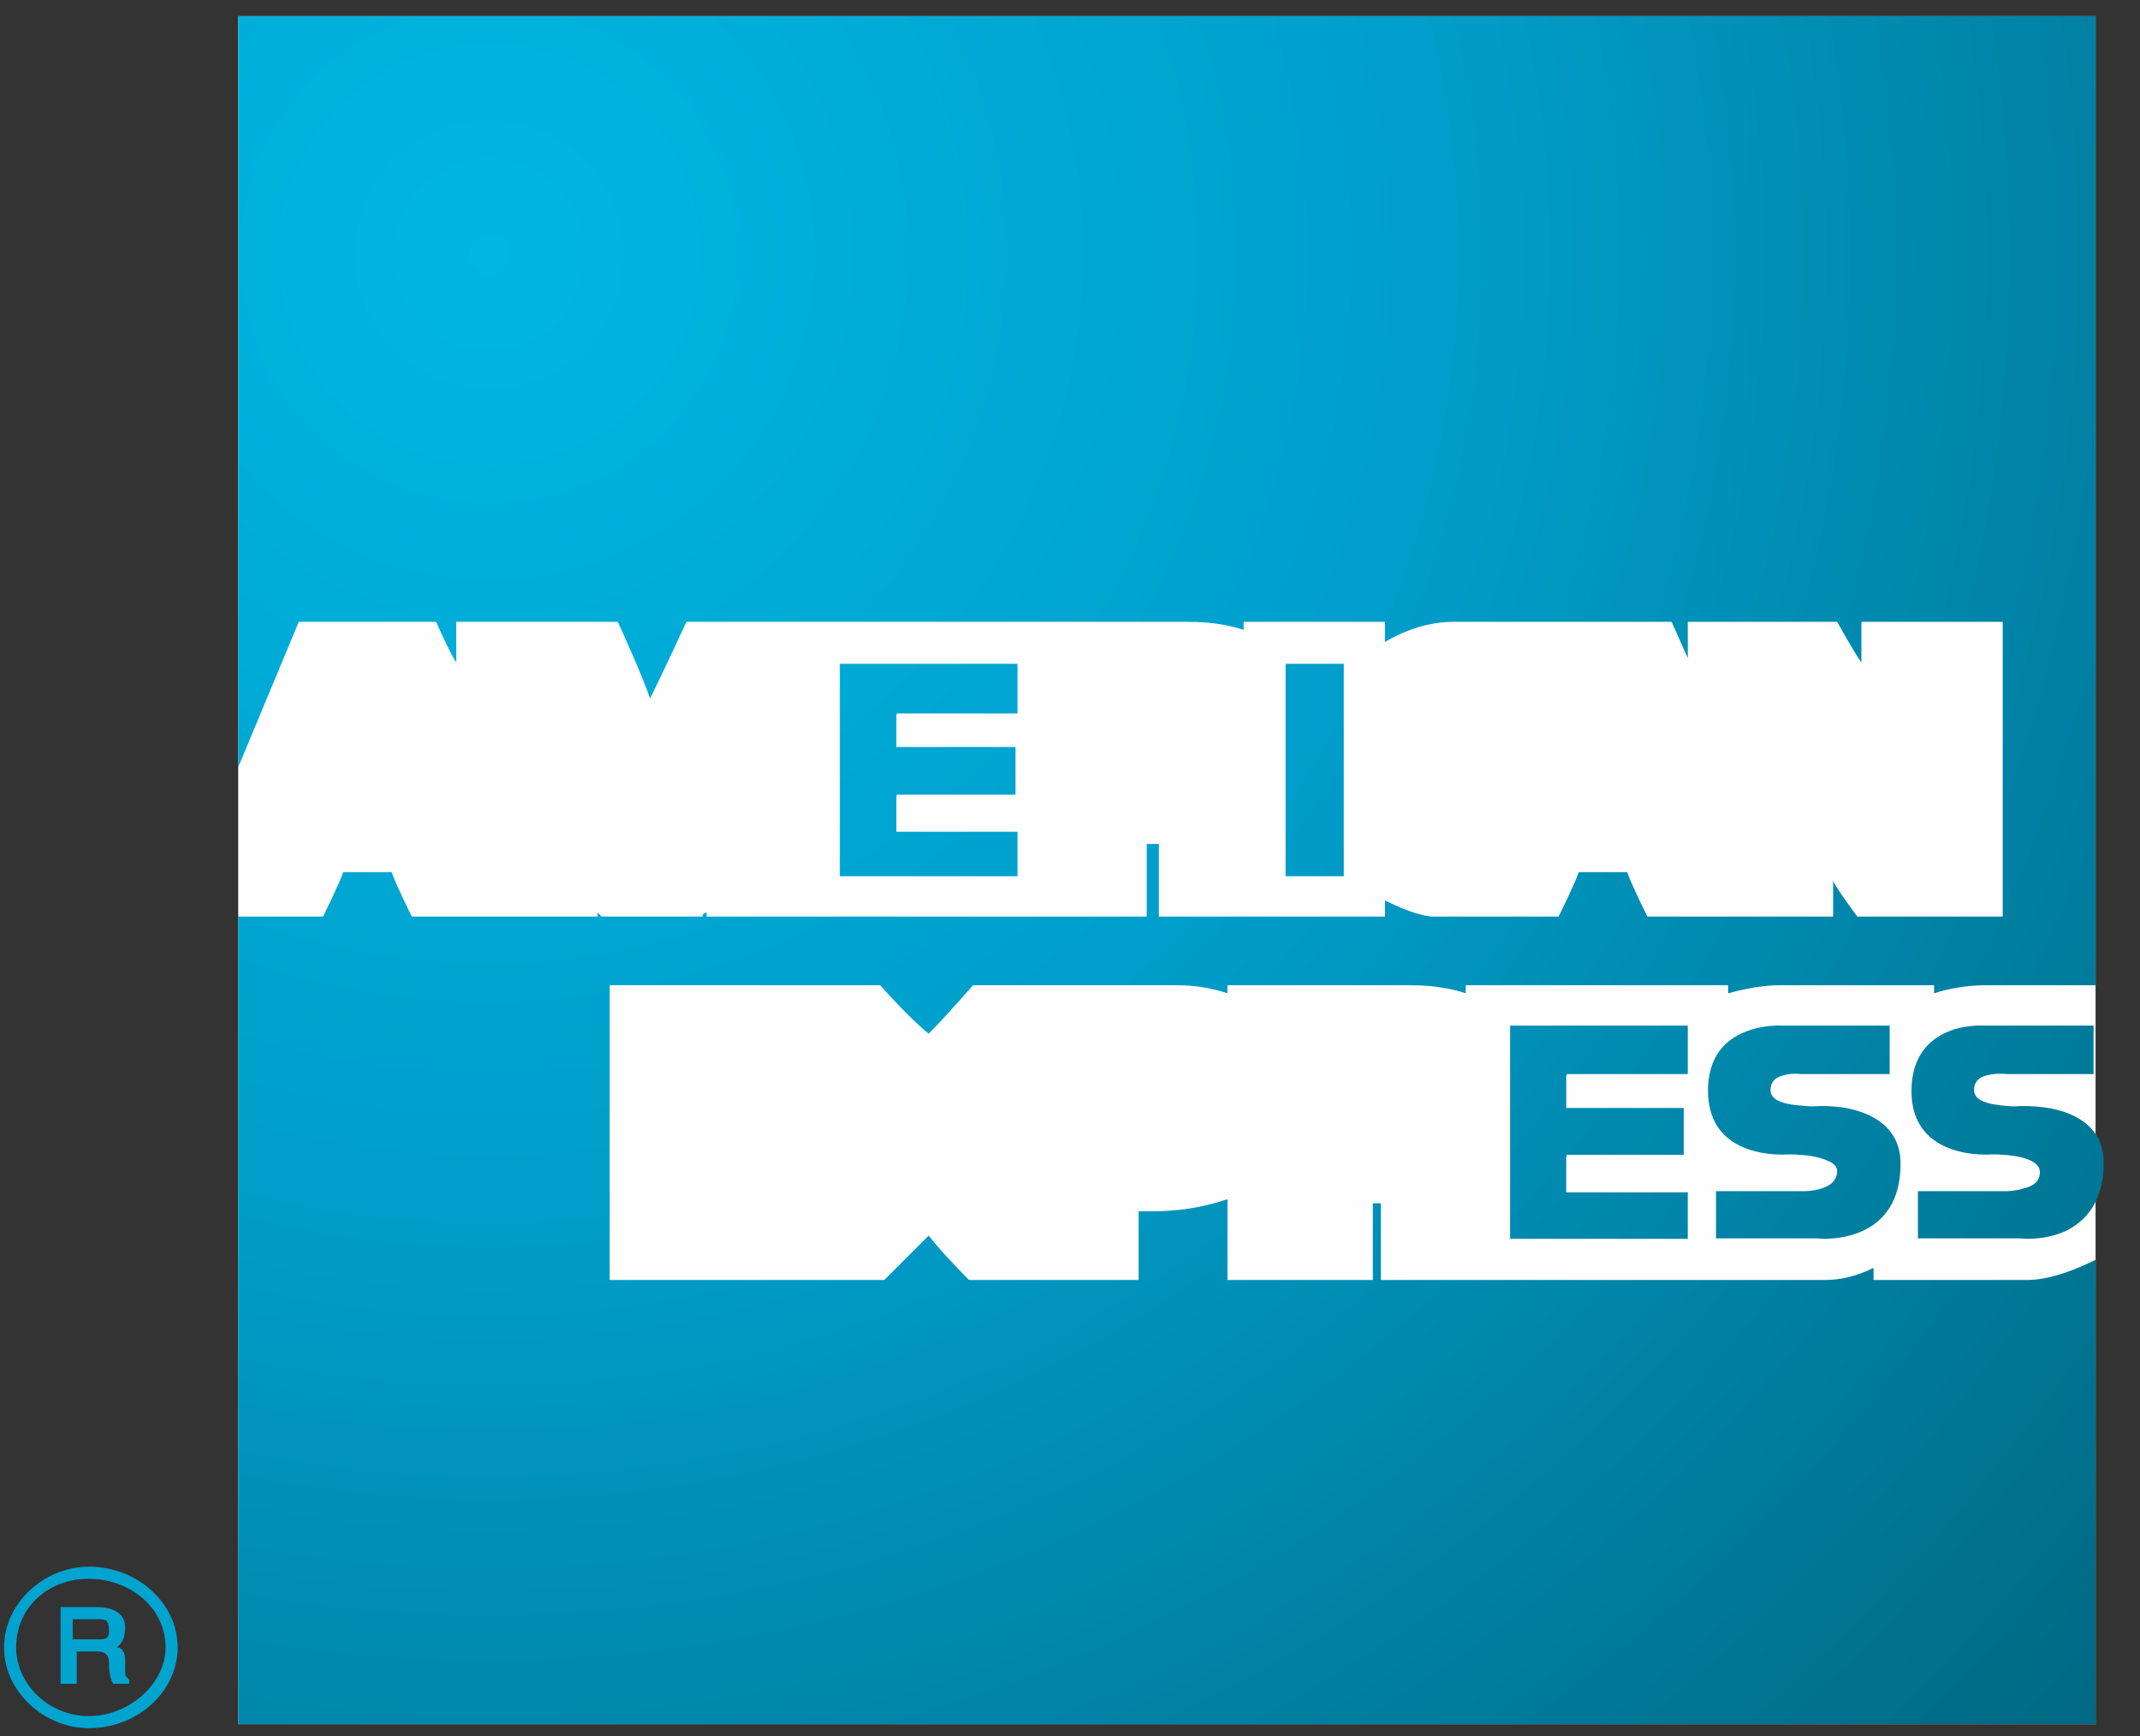 <svg version="1.2" xmlns="http://www.w3.org/2000/svg" viewBox="0 0 53 43" width="53" height="43">
	<rect x="0" y="0" width="53" height="43" fill="#333333" stroke="none"/>
	<title>Vector Smart Object-ai</title>
	<defs>
		<radialGradient id="g1" cx="0" cy="0" r="1" gradientUnits="userSpaceOnUse" gradientTransform="matrix(55.416,0,0,55.416,12.161,6.345)">
			<stop offset="0" stop-color="#00b7e2"/>
			<stop offset=".427" stop-color="#009eca"/>
			<stop offset="1" stop-color="#00667f"/>
		</radialGradient>
		<clipPath clipPathUnits="userSpaceOnUse" id="cp1">
			<path d="m29.74 21.72v-1.02c0 0-0.06-0.81-0.95-0.81h-1.39v1.83h-1.43v-5.28h3.47c0 0 1.81-0.21 1.81 1.54 0 0.92-0.8 1.24-0.8 1.24 0 0 0.69 0.3 0.69 1.2v1.3zm-2.34-3.07h1.47c0.43 0 0.79-0.23 0.79-0.5 0-0.28-0.36-0.51-0.79-0.51h-1.47z"/>
		</clipPath>
		<clipPath clipPathUnits="userSpaceOnUse" id="cp2">
			<path d="m46.6 21.72l-2.27-3.53v3.53h-2.8l-0.5-1.11h-2.61l-0.5 1.11h-2.24c0 0-1.92-0.26-1.92-2.49 0-2.94 2.18-2.82 2.26-2.84l1.76 0.05v1.19l-1.45 0.01c0 0-0.94 0-1.06 1.16q-0.02 0.2-0.01 0.37c0 1.78 1.65 1.23 1.7 1.21l1.77-3.94h2l2.14 4.79v-4.79h2.02l2.24 3.48v-3.48h1.44v5.28zm-7.57-2.46h1.39l-0.69-1.57z"/>
		</clipPath>
		<clipPath clipPathUnits="userSpaceOnUse" id="cp3">
			<path d="m18.53 21.72v-3.65l-1.79 3.65h-1.17l-1.8-3.63v3.63h-2.82l-0.49-1.11h-2.61l-0.5 1.11h-1.57l2.38-5.28h2l2.18 4.85v-4.85h2.25l1.57 3.28 1.57-3.28h2.25v5.28zm-10.07-2.46h1.39l-0.7-1.57z"/>
		</clipPath>
		<clipPath clipPathUnits="userSpaceOnUse" id="cp4">
			<path d="m20.77 21.72v-5.28h4.46v1.23h-3.02v0.82h2.94v1.19h-2.94v0.9h3.02v1.14z"/>
		</clipPath>
		<radialGradient id="g2" cx="0" cy="0" r="1" gradientUnits="userSpaceOnUse" gradientTransform="matrix(55.416,0,0,55.416,12.179,6.347)">
			<stop offset="0" stop-color="#00b7e2"/>
			<stop offset=".427" stop-color="#009eca"/>
			<stop offset="1" stop-color="#00667f"/>
		</radialGradient>
		<clipPath clipPathUnits="userSpaceOnUse" id="cp5">
			<path d="m33.28 16.44v5.3h-1.44v-5.3z"/>
		</clipPath>
		<radialGradient id="g3" cx="0" cy="0" r="1" gradientUnits="userSpaceOnUse" gradientTransform="matrix(55.417,0,0,55.417,12.179,6.348)">
			<stop offset="0" stop-color="#00b7e2"/>
			<stop offset=".427" stop-color="#009eca"/>
			<stop offset="1" stop-color="#00667f"/>
		</radialGradient>
		<clipPath clipPathUnits="userSpaceOnUse" id="cp6">
			<path d="m35.26 30.69v-1.03c0 0-0.06-0.81-0.96-0.81h-1.39v1.84h-1.43v-5.29h3.47c0 0 1.81-0.21 1.81 1.55 0 0.91-0.8 1.23-0.8 1.23 0 0 0.69 0.31 0.69 1.2v1.31zm-2.35-3.08h1.48c0.43 0 0.78-0.22 0.78-0.5 0-0.28-0.35-0.5-0.78-0.5h-1.48z"/>
		</clipPath>
		<clipPath clipPathUnits="userSpaceOnUse" id="cp7">
			<path d="m24.49 30.68l-1.52-1.57-1.52 1.57h-5.32v-5.3h5.2l1.64 1.68 1.65-1.67h1.09v-0.01h3.47c0 0 1.81-0.19 1.81 1.56 0 1.56-0.6 2.04-2.45 2.04h-1.4v1.7zm-0.54-2.6l1.77 1.84v-3.68zm-6.37 1.46h3.01l1.41-1.46-1.41-1.45h-3.01v0.81h2.93v1.2h-2.93zm9.57-1.93h1.48c0.43 0 0.78-0.22 0.78-0.5 0-0.28-0.35-0.5-0.78-0.5h-1.48z"/>
		</clipPath>
		<clipPath clipPathUnits="userSpaceOnUse" id="cp8">
			<path d="m45 30.67h-2.55v-1.22h2.23c0 0 0.8 0.09 0.8-0.42 0-0.47-1.21-0.44-1.21-0.44 0 0-1.97 0.17-1.97-1.57 0-1.73 1.78-1.63 1.78-1.63h2.75v1.24h-2.21c0 0-0.77-0.15-0.77 0.37 0 0.44 1.04 0.38 1.04 0.38 0 0 2.18-0.15 2.18 1.44 0 1.71-1.4 1.86-1.9 1.86q-0.17-0.01-0.17-0.01z"/>
		</clipPath>
		<radialGradient id="g4" cx="0" cy="0" r="1" gradientUnits="userSpaceOnUse" gradientTransform="matrix(55.416,0,0,55.416,12.179,6.348)">
			<stop offset="0" stop-color="#00b7e2"/>
			<stop offset=".427" stop-color="#009eca"/>
			<stop offset="1" stop-color="#00667f"/>
		</radialGradient>
		<clipPath clipPathUnits="userSpaceOnUse" id="cp9">
			<path d="m37.35 30.68v-5.28h4.46v1.23h-3.02v0.81h2.94v1.2h-2.94v0.89h3.02v1.15z"/>
		</clipPath>
		<radialGradient id="g5" cx="0" cy="0" r="1" gradientUnits="userSpaceOnUse" gradientTransform="matrix(55.418,0,0,55.418,12.179,6.347)">
			<stop offset="0" stop-color="#00b7e2"/>
			<stop offset=".427" stop-color="#009eca"/>
			<stop offset="1" stop-color="#00667f"/>
		</radialGradient>
		<clipPath clipPathUnits="userSpaceOnUse" id="cp10">
			<path d="m50.03 30.67h-2.54v-1.22h2.22c0 0 0.81 0.09 0.81-0.42 0-0.47-1.21-0.44-1.21-0.44 0 0-1.97 0.17-1.97-1.57 0-1.73 1.78-1.63 1.78-1.63h2.73v1.24h-2.2c0 0-0.76-0.15-0.76 0.37 0 0.44 1.04 0.38 1.04 0.38 0 0 2.18-0.15 2.18 1.44 0 1.71-1.41 1.86-1.9 1.86q-0.17-0.01-0.18-0.01z"/>
		</clipPath>
		<radialGradient id="g6" cx="0" cy="0" r="1" gradientUnits="userSpaceOnUse" gradientTransform="matrix(55.415,0,0,55.415,12.179,6.348)">
			<stop offset="0" stop-color="#00b7e2"/>
			<stop offset=".427" stop-color="#009eca"/>
			<stop offset="1" stop-color="#00667f"/>
		</radialGradient>
	</defs>
	<style>
		.s0 { fill: #fefefe } 
		.s1 { fill: url(#g1) } 
		.s2 { fill: url(#g2) } 
		.s3 { fill: url(#g3) } 
		.s4 { fill: url(#g4) } 
		.s5 { fill: url(#g5) } 
		.s6 { fill: url(#g6) } 
		.s7 { fill: #00a4cf } 
	</style>
	<g id="Layer 1">
		<g id="&lt;Group&gt;">
			<path id="&lt;Path&gt;" class="s0" d="m51.9 0.4v42.3h-46v-42.3z"/>
			<path id="&lt;Path&gt;" class="s1" d="m50.2 31.7c0 0-0.1 0-0.2 0h-3.6v-0.3q-0.6 0.3-1.2 0.3c0 0-0.1 0-0.2 0h-2.2-5.1-3.5v-1c0 0 0-0.7 0-0.9 0 0-0.2 0-0.2 0 0 0.5 0 1.9 0 1.9h-3.6v-2c-0.6 0.2-1.2 0.3-1.9 0.3 0 0-0.2 0-0.3 0 0 0.3 0 1.7 0 1.7h-4.2c0 0-0.7-0.7-1-1.1-0.4 0.4-1.1 1.1-1.1 1.1h-6.8v-7.3h6.7c0 0 0.7 0.8 1.2 1.2 0.4-0.4 1.1-1.2 1.1-1.2h0.5 1.1 3.4c0.2 0 0.7 0 1.3 0.2v-0.2h4.5c0.2 0 0.8 0 1.4 0.2v-0.2h5.5 1v0.2c0.7-0.2 1.2-0.2 1.3-0.2h3.8v0.2c0.6-0.2 1.2-0.2 1.3-0.2h2.7v-24h-46v18.6l1.5-3.6h3.4c0 0 0.4 0.9 0.5 1 0-0.2 0-1 0-1h4c0 0 0.6 1.3 0.8 1.9 0.3-0.6 0.9-1.9 0.9-1.9h2.7 0.3 1 3.9 0.3 1.1 3.1c0.2 0 0.8 0 1.4 0.2v-0.2h2.5 1v0.5c0.5-0.3 1.1-0.5 1.7-0.5 0 0 1.9 0 2 0h3.4c0 0 0.4 0.9 0.4 0.9 0-0.2 0-0.9 0-0.9h3.7c0 0 0.5 0.9 0.6 1 0-0.2 0-1 0-1h3.5v7.3h-3.6c0 0-0.6-0.8-0.6-0.9 0 0 0 0.9 0 0.9h-4.6c0 0-0.4-0.8-0.5-1.1-0.5 0-0.7 0-1.2 0-0.1 0.3-0.5 1.1-0.5 1.1h-3-0.1c-0.3 0-0.8-0.2-1.2-0.4v0.4h-2.5q0 0 0 0h-3.1v-1c0 0 0-0.7 0-0.8-0.1 0-0.2 0-0.3 0 0 0.4 0 1.8 0 1.8h-2.1-1.4-3.9-0.2-3.3c0 0 0-0.1 0-0.1-0.1 0-0.1 0.1-0.1 0.1h-2.5c0 0-0.1-0.1-0.1-0.1 0 0 0 0.1 0 0.1h-4.6c0 0-0.4-0.8-0.5-1.1-0.4 0-0.7 0-1.2 0-0.1 0.3-0.5 1.1-0.5 1.1h-2.1v20h46v-11.5c-0.6 0.3-1.2 0.5-1.7 0.5z"/>
			<g id="&lt;Group&gt;">
				<g id="&lt;Clip Group&gt;" clip-path="url(#cp1)">
				</g>
				<g id="&lt;Clip Group&gt;" clip-path="url(#cp2)">
				</g>
				<g id="&lt;Clip Group&gt;" clip-path="url(#cp3)">
				</g>
				<g id="&lt;Clip Group&gt;" clip-path="url(#cp4)">
					<path id="&lt;Path&gt;" class="s2" d="m20.8 21.7v-5.3h4.4v1.3h-3v0.8h3v1.2h-3v0.9h3v1.1z"/>
				</g>
				<g id="&lt;Clip Group&gt;" clip-path="url(#cp5)">
					<path id="&lt;Path&gt;" class="s3" d="m33.3 16.4v5.3h-1.5v-5.3z"/>
				</g>
			</g>
			<g id="&lt;Group&gt;">
				<g id="&lt;Clip Group&gt;" clip-path="url(#cp6)">
				</g>
				<g id="&lt;Clip Group&gt;" clip-path="url(#cp7)">
				</g>
				<g id="&lt;Clip Group&gt;" clip-path="url(#cp8)">
					<path id="&lt;Path&gt;" class="s4" d="m45 30.7h-2.5v-1.2h2.2c0 0 0.8 0 0.8-0.5 0-0.4-1.2-0.4-1.2-0.4 0 0-2 0.2-2-1.6 0-1.7 1.8-1.6 1.8-1.6h2.7v1.2h-2.2c0 0-0.7-0.1-0.7 0.4 0 0.4 1 0.4 1 0.4 0 0 2.2-0.2 2.2 1.4 0 1.7-1.4 1.9-1.9 1.9q-0.2 0-0.2 0z"/>
				</g>
				<g id="&lt;Clip Group&gt;" clip-path="url(#cp9)">
					<path id="&lt;Path&gt;" class="s5" d="m37.4 30.7v-5.3h4.4v1.2h-3v0.8h2.9v1.2h-2.9v0.9h3v1.2z"/>
				</g>
				<g id="&lt;Clip Group&gt;" clip-path="url(#cp10)">
					<path id="&lt;Path&gt;" class="s6" d="m50 30.7h-2.5v-1.2h2.2c0 0 0.8 0 0.8-0.5 0-0.4-1.2-0.4-1.2-0.4 0 0-2 0.2-2-1.6 0-1.7 1.8-1.6 1.8-1.6h2.8v1.2h-2.2c0 0-0.8-0.1-0.8 0.4 0 0.4 1 0.4 1 0.4 0 0 2.2-0.2 2.2 1.4 0 1.7-1.4 1.9-1.9 1.9q-0.2 0-0.2 0z"/>
				</g>
			</g>
			<path id="&lt;Compound Path&gt;" fill-rule="evenodd" class="s7" d="m2.2 42.8c-1.1 0-2.1-0.9-2.1-2 0-1.1 1-2 2.1-2 1.2 0 2.2 0.9 2.2 2 0 1.1-1 2-2.2 2zm1.9-2c0-1-0.9-1.7-1.9-1.7-1 0-1.8 0.7-1.8 1.7 0 0.9 0.8 1.7 1.8 1.7 1 0 1.9-0.8 1.9-1.7zm-1.3 0.9c-0.1-0.2-0.1-0.4-0.1-0.5 0-0.1 0-0.3-0.3-0.3h-0.5v0.8h-0.4v-1.9h0.9c0.3 0 0.7 0.1 0.7 0.5 0 0.3-0.1 0.4-0.2 0.5 0.1 0 0.2 0.1 0.2 0.3v0.3c0 0.1 0 0.1 0.1 0.2v0.1zm-1-1.1h0.6c0.2 0 0.3 0 0.3-0.2 0-0.3-0.1-0.3-0.3-0.3h-0.6z"/>
		</g>
	</g>
</svg>